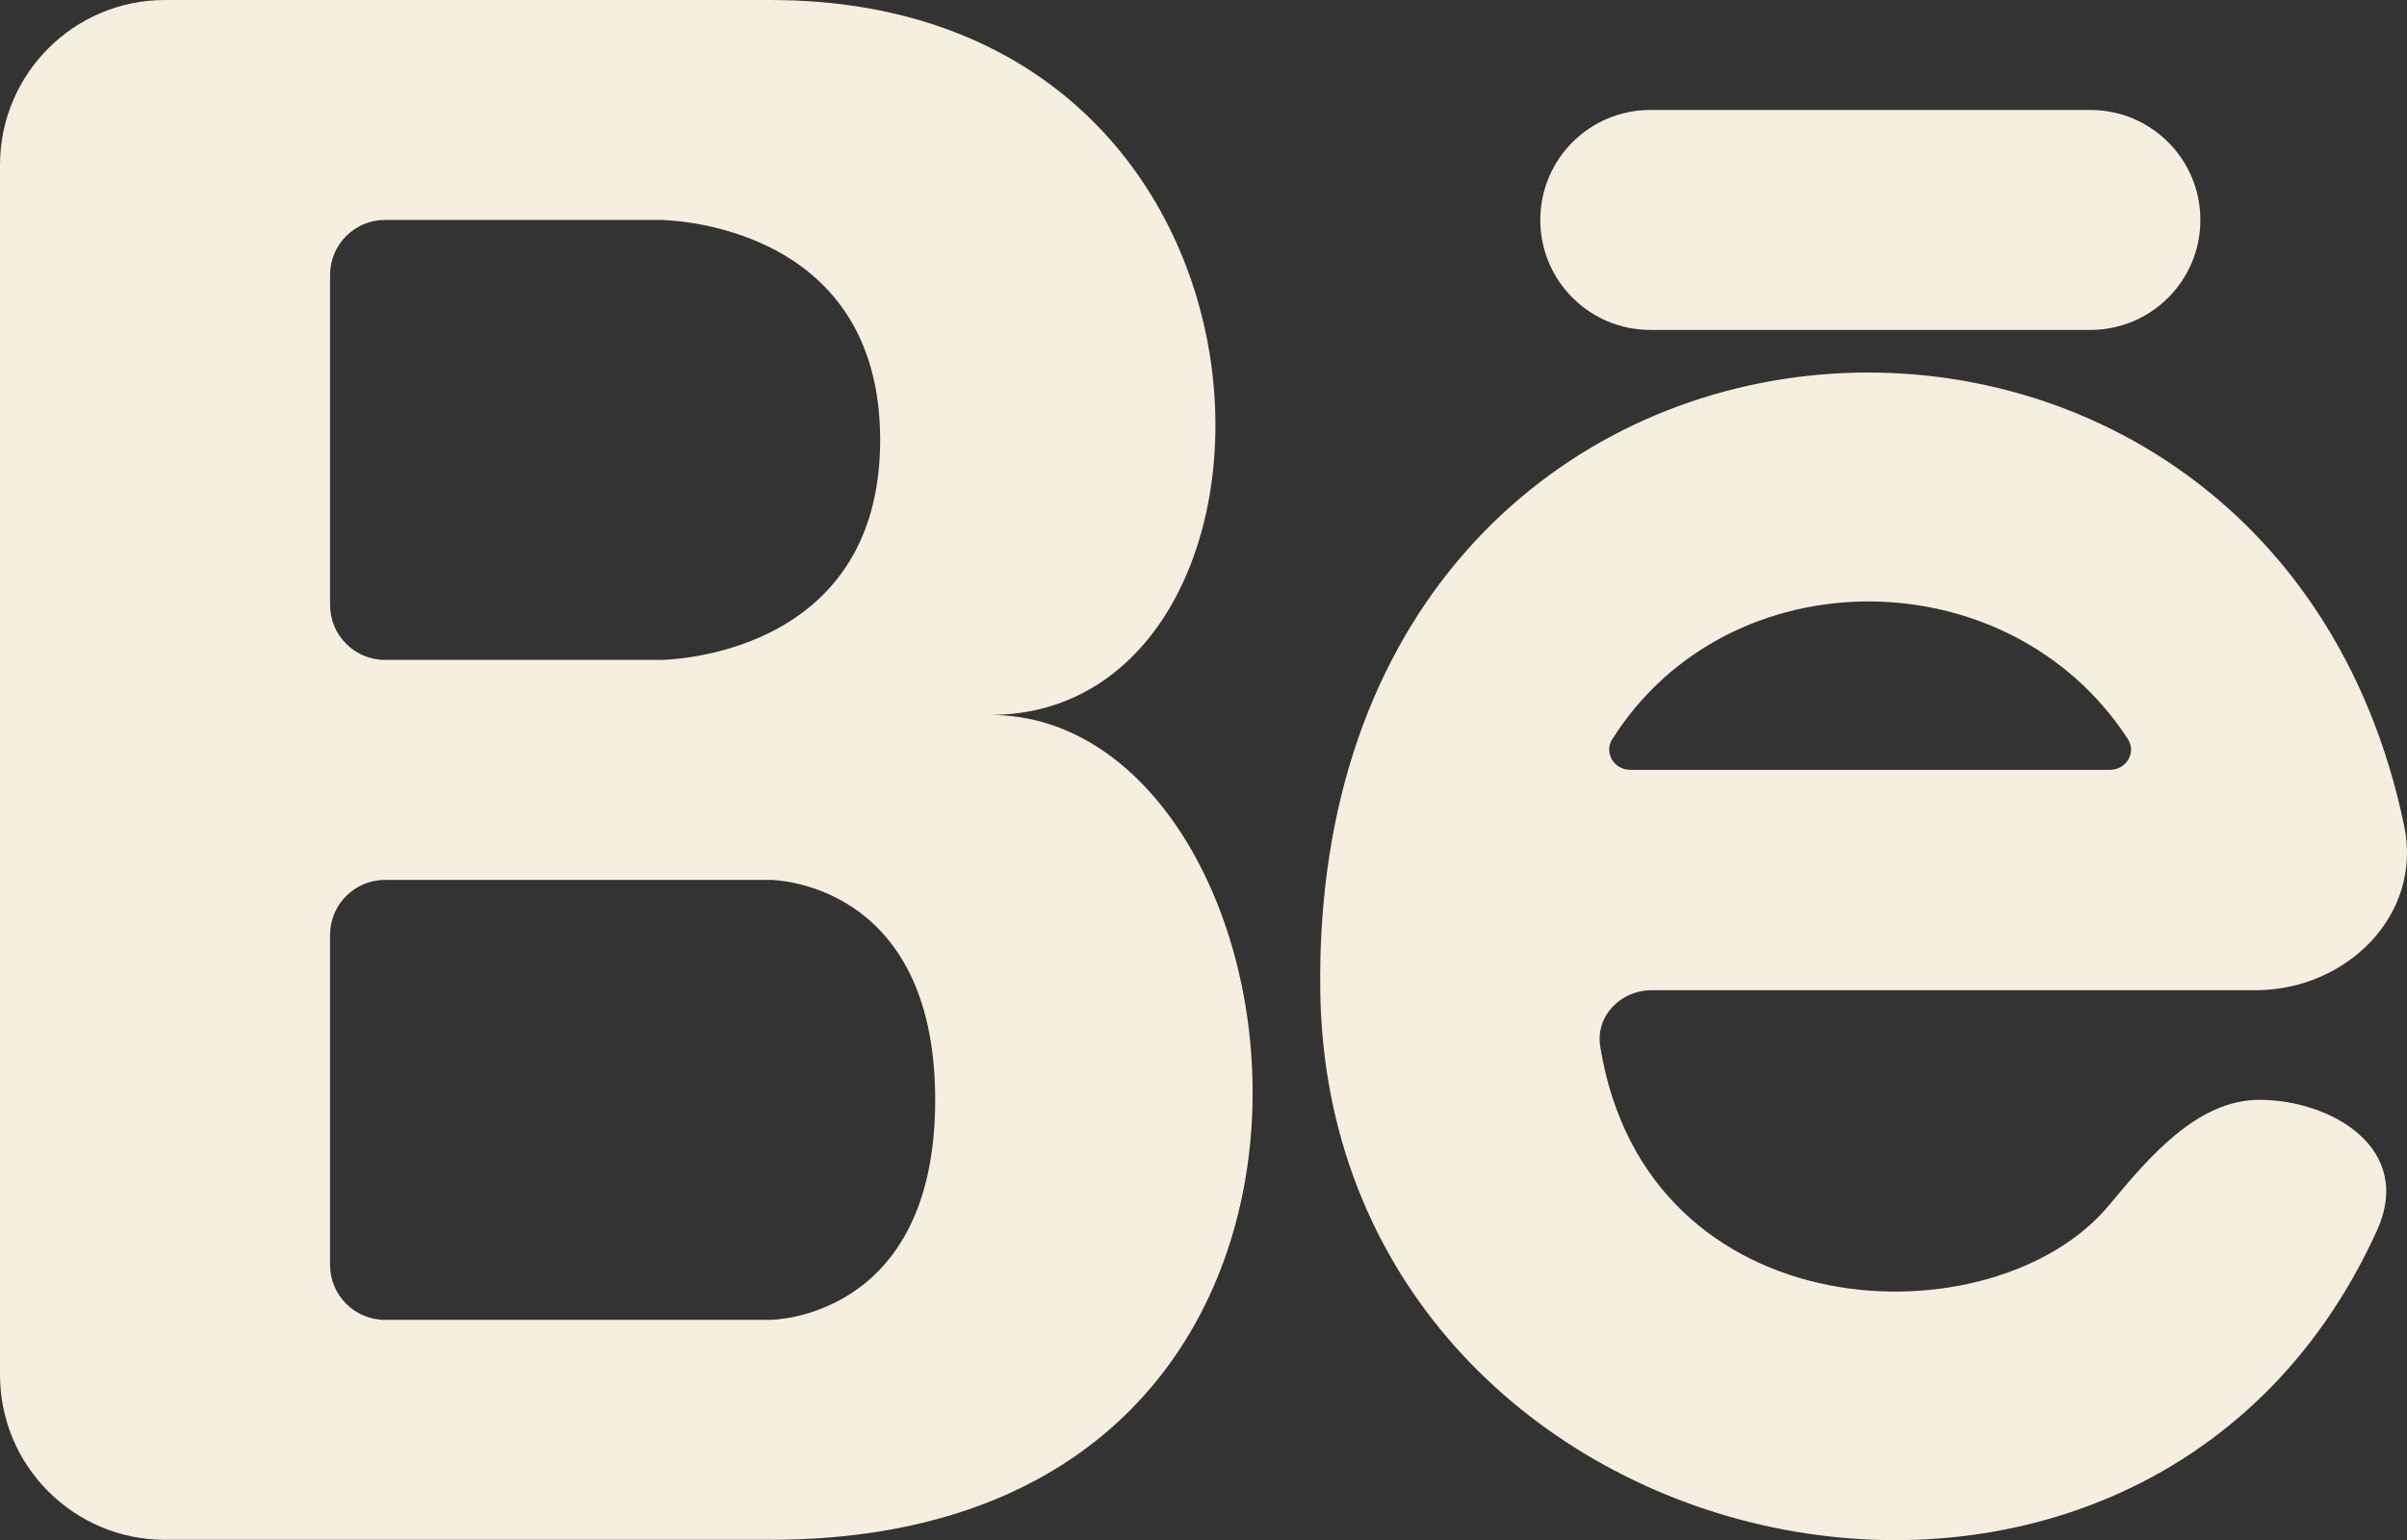 <?xml version="1.0" encoding="UTF-8"?>
<svg id="Layer_1" data-name="Layer 1" xmlns="http://www.w3.org/2000/svg" viewBox="0 0 729.26 466.77">
  <rect x="0" y="0" width="729.26" height="466.77" fill="#333333" stroke="none"/>
  <defs>
    <style>
      .cls-1, .cls-2 {
        fill: #f6eede;
        stroke-width: 0px;
      }

      .cls-2 {
        fill-rule: evenodd;
      }
    </style>
  </defs>
  <path class="cls-2" d="M50,466.67c-27.61,0-50-22.39-50-50V50C0,22.39,22.39,0,50,0h183.33c166.67,0,166.67,216.67,66.67,216.67,100,0,133.33,250-66.67,250H50ZM116.67,200c-9.2,0-16.67-7.46-16.67-16.67v-100c0-9.2,7.46-16.67,16.67-16.67h83.33s66.67,0,66.67,66.67-66.67,66.67-66.67,66.67h-83.33ZM116.67,266.67c-9.2,0-16.67,7.46-16.67,16.67v100c0,9.2,7.46,16.67,16.67,16.67h116.67s50,0,50-66.67-50-66.67-50-66.67h-116.67Z"/>
  <path class="cls-2" d="M683.3,300.11c27.63,0,50.74-22.78,45.11-49.83-41.52-199.32-331.31-180.92-328.41,49.83,2.22,175.76,247.81,232.12,320.13,72.88,11.49-25.3-14.3-39.67-35.55-39.67-18.89,0-33.53,17.42-45.6,31.95-34.74,41.83-140.22,38.8-154.15-48.13-1.48-9.22,6.18-17.03,15.52-17.03h182.95ZM493.95,233.32c-4.91,0-8.09-5.15-5.46-9.3,35.32-55.94,120.23-55.34,156.18-.06,2.7,4.15-.47,9.36-5.42,9.36h-145.29Z"/>
  <path class="cls-1" d="M500,33.33c-18.41,0-33.33,14.92-33.33,33.33s14.92,33.33,33.33,33.33h133.33c18.41,0,33.33-14.92,33.33-33.33s-14.92-33.33-33.33-33.33h-133.33Z"/>
</svg>
